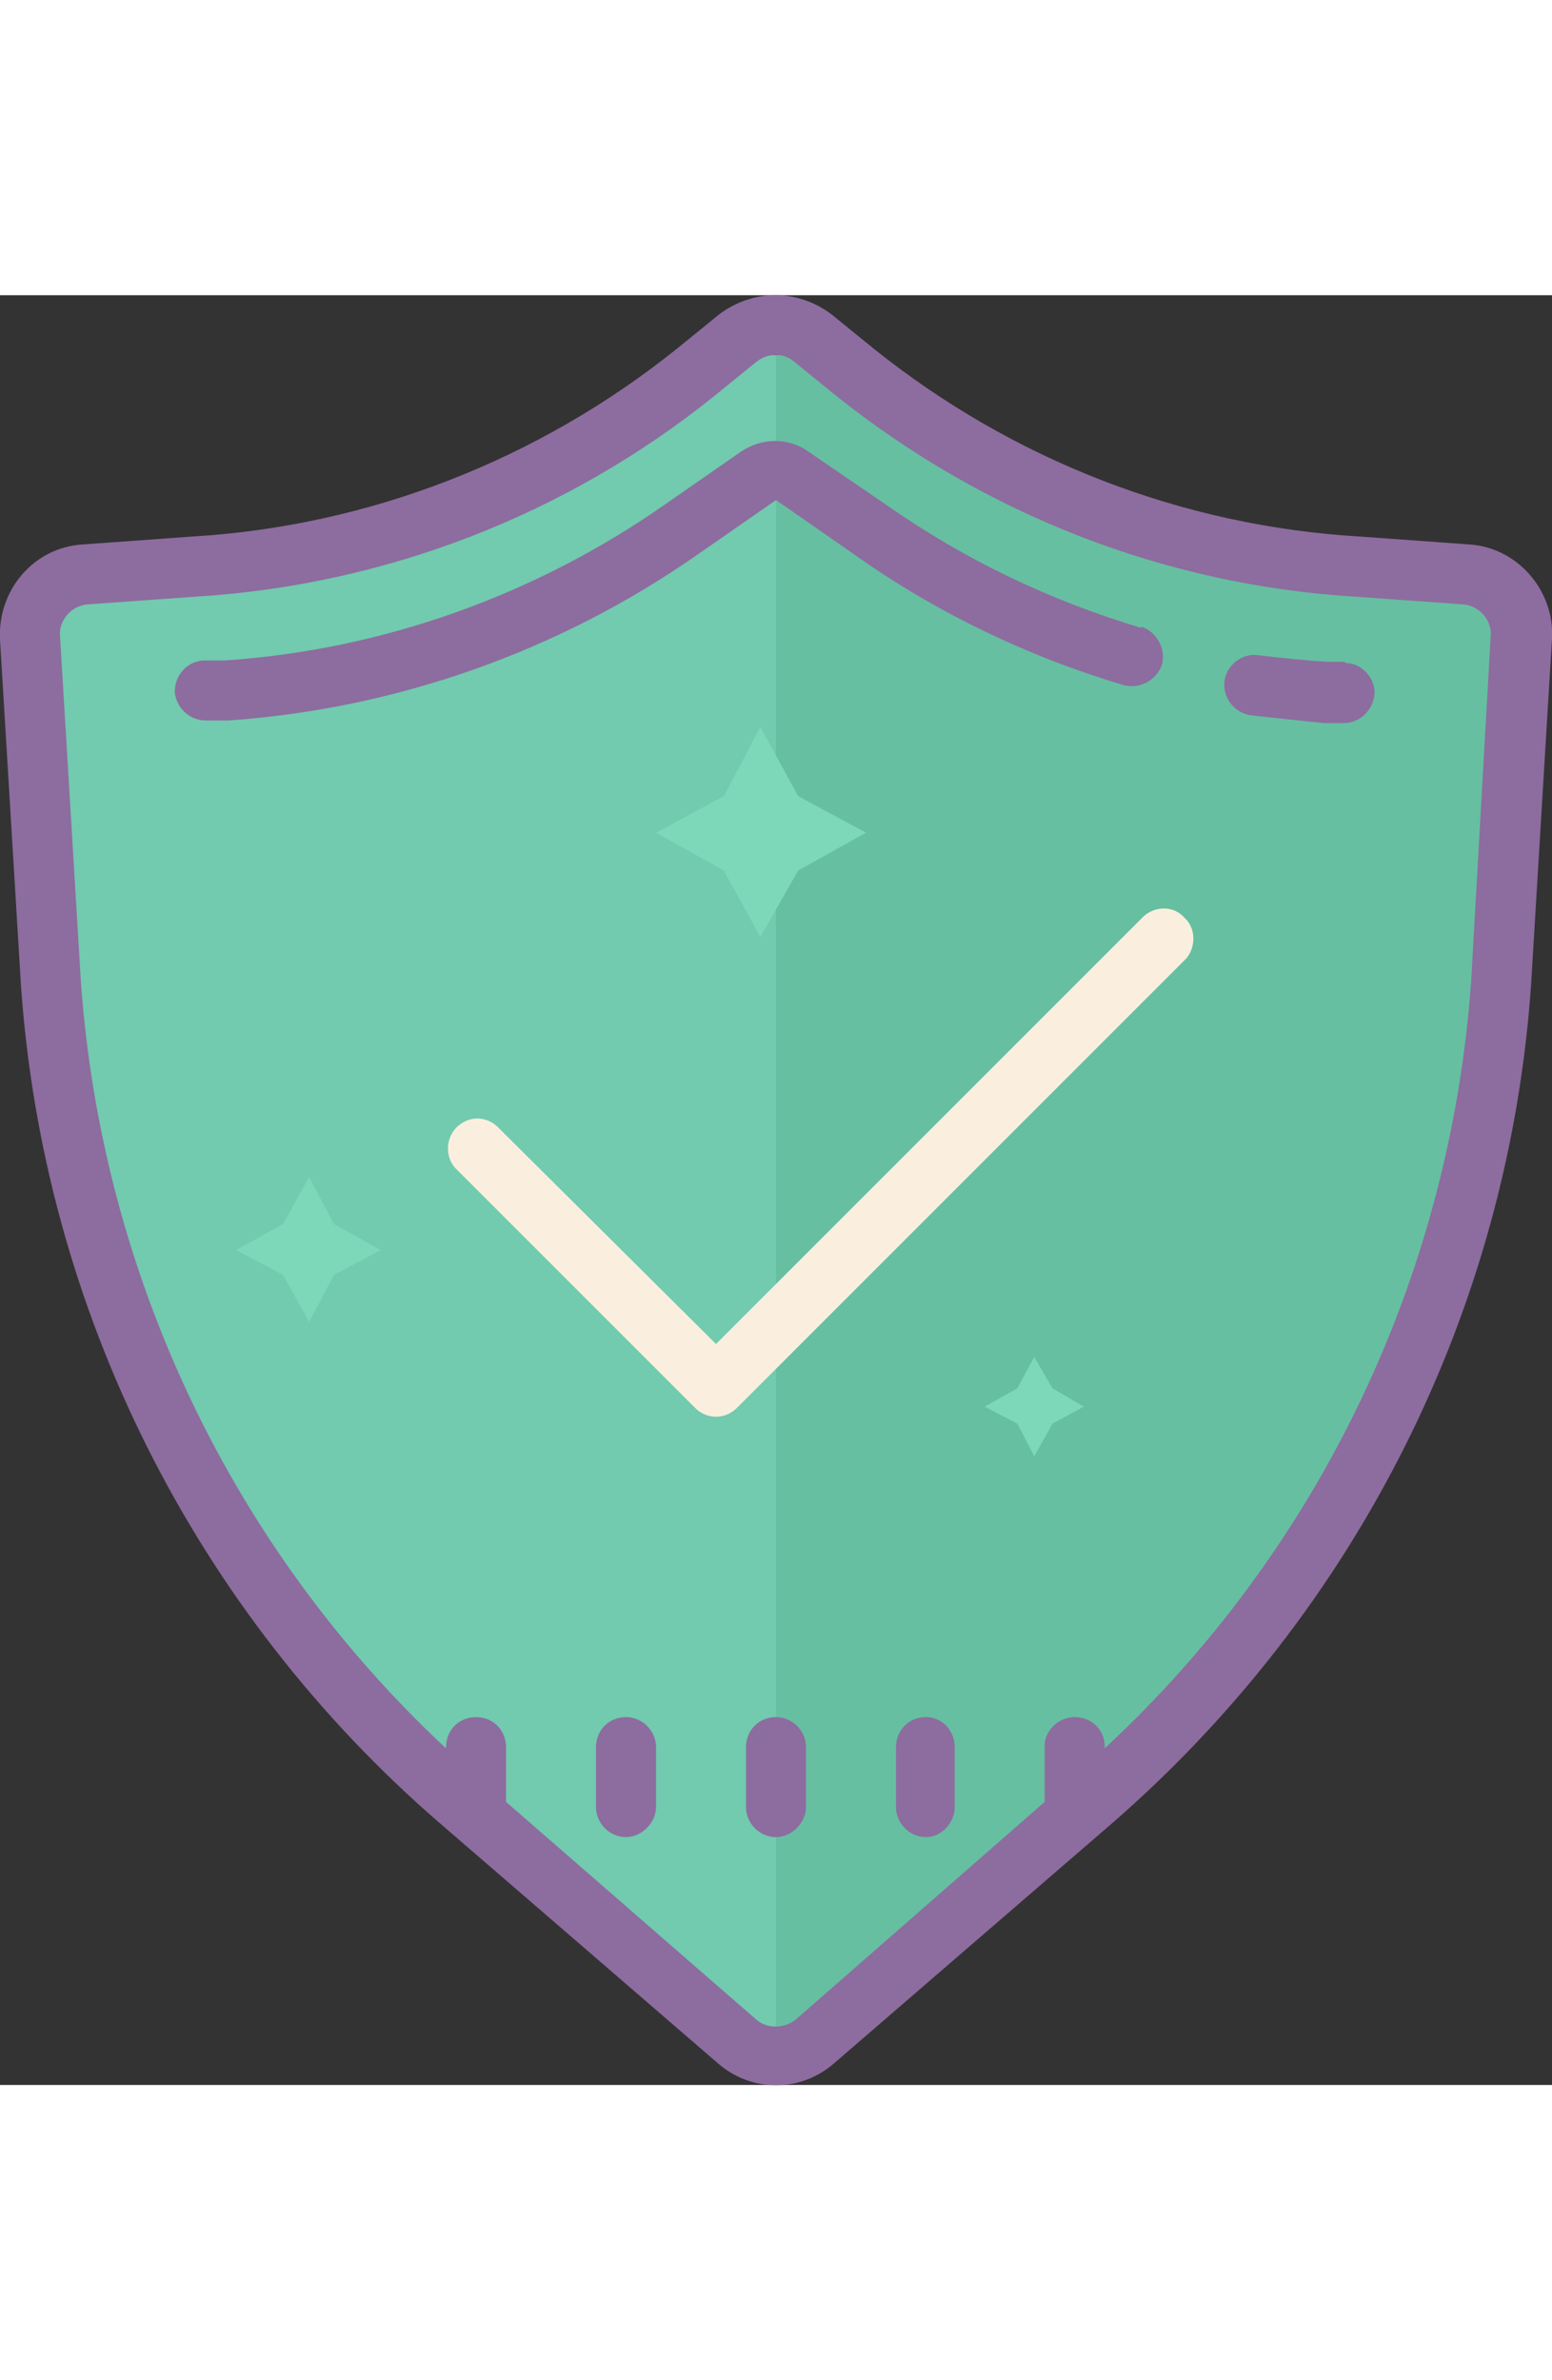 <svg xmlns="http://www.w3.org/2000/svg" xml:space="preserve" width="60px" height="92px"
                        version="1.1"
                        style="shape-rendering:geometricPrecision; text-rendering:geometricPrecision; image-rendering:optimizeQuality; fill-rule:evenodd; clip-rule:evenodd"
                        viewBox="0 0 1190 1372">
                        <rect x="0" y="0" width="1190" height="1372" fill="#333333" stroke="none"/>
                        <defs>
                          <style type="text/css">
                            <![CDATA[
                            .fil1 {
                              fill: #66BFA1;
                              fill-rule: nonzero
                            }

                            .fil0 {
                              fill: #72CAAF;
                              fill-rule: nonzero
                            }

                            .fil2 {
                              fill: #7DD8BA;
                              fill-rule: nonzero
                            }

                            .fil4 {
                              fill: #8D6C9F;
                              fill-rule: nonzero
                            }

                            .fil3 {
                              fill: #FAEFDE;
                              fill-rule: nonzero
                            }

                            ]]>
                          </style>
                        </defs>
                        <g id="Capa_x0020_1" style="width: 1%;">
                          <path class="fil0"
                            d="M1107 230l-81 -6c-131,-8 -257,-57 -360,-139l-30 -25c-24,-19 -59,-19 -83,0l-31 25c-103,82 -228,131 -359,140l-80 5c-37,2 -65,34 -62,70l15 212c17,240 129,463 310,620l205 179c26,22 63,22 88,0l204 -178c182,-157 294,-380 311,-620l15 -212c2,-18 -4,-35 -16,-49 -12,-13 -28,-21 -46,-22z" />
                          <path class="fil1"
                            d="M1107 230l-81 -6c-131,-8 -257,-57 -360,-139l-30 -25c-12,-9 -26,-14 -41,-14l0 1282c16,0 31,-6 43,-17l205 -178c182,-157 293,-380 310,-620l16 -212c1,-18 -5,-35 -16,-49 -12,-13 -29,-21 -46,-22z" />
                          <polygon class="fil2"
                            points="583,331 612,384 664,412 612,441 583,492 555,441 503,412 555,384 " />
                          <polygon class="fil2"
                            points="237,676 256,712 292,732 256,751 237,787 217,751 181,732 217,712 " />
                          <polygon class="fil2"
                            points="793,814 807,838 831,852 807,865 793,890 780,865 755,852 780,838 " />
                          <path class="fil3"
                            d="M877 476l-328 328 -168 -167c-9,-8 -22,-8 -31,1 -8,8 -9,22 -1,31l184 184c9,9 23,9 32,0l345 -345c7,-9 7,-23 -2,-31 -8,-9 -22,-9 -31,-1l0 0z" />
                          <g id="_2167462612048">
                            <path class="fil4"
                              d="M875 255c-70,-21 -135,-52 -195,-94l-60 -41c-15,-11 -36,-11 -52,0l-59 41c-99,69 -216,111 -337,119l-15 0c-13,0 -23,11 -23,24 1,12 11,22 24,22l17 0c129,-9 254,-53 361,-128l59 -41 59 41c63,45 134,79 208,101 12,3 25,-4 29,-16 3,-12 -4,-25 -16,-29l0 1z" />
                            <path class="fil4"
                              d="M1031 281l-13 0c-18,-1 -35,-3 -53,-5 -12,-2 -24,7 -26,19 -2,13 7,25 20,27 18,2 37,4 56,6l15 0c13,0 23,-10 24,-23 0,-12 -10,-23 -22,-23l-1 -1z" />
                            <path class="fil4"
                              d="M1126 191l-83 -6c-137,-8 -267,-59 -373,-144l-32 -26c-26,-20 -61,-20 -87,0l-32 26c-106,85 -236,136 -372,144l-83 6c-38,2 -66,35 -64,73l16 264c17,249 133,481 322,644l212 183c26,23 64,23 90,0l212 -183c189,-164 305,-395 322,-644l16 -265c2,-37 -27,-70 -64,-72zm2 335c-16,225 -116,435 -281,588l0 -2c0,-12 -10,-22 -23,-22 -12,0 -23,10 -23,22l0 43 -191 167c-9,7 -22,7 -30,0l-192 -167 0 -42c0,-13 -10,-23 -23,-23 -13,0 -23,10 -23,23l0 1c-164,-153 -264,-363 -280,-588l-16 -265c-1,-12 9,-23 21,-24l84 -6c145,-9 284,-63 397,-154l32 -26c9,-7 21,-7 29,0l32 26c114,91 252,145 397,154l84 6c12,1 22,12 21,24l-15 265z" />
                            <path class="fil4"
                              d="M480 1090c-13,0 -23,10 -23,23l0 46c0,12 10,23 23,23 12,0 23,-11 23,-23l0 -46c0,-13 -11,-23 -23,-23z" />
                            <path class="fil4"
                              d="M595 1090c-13,0 -23,10 -23,23l0 46c0,12 10,23 23,23 12,0 23,-11 23,-23l0 -46c0,-13 -11,-23 -23,-23z" />
                            <path class="fil4"
                              d="M710 1090c-13,0 -23,10 -23,23l0 46c0,12 10,23 23,23 12,0 22,-11 22,-23l0 -46c0,-13 -10,-23 -22,-23z" />
                          </g>
                        </g>
                      </svg>